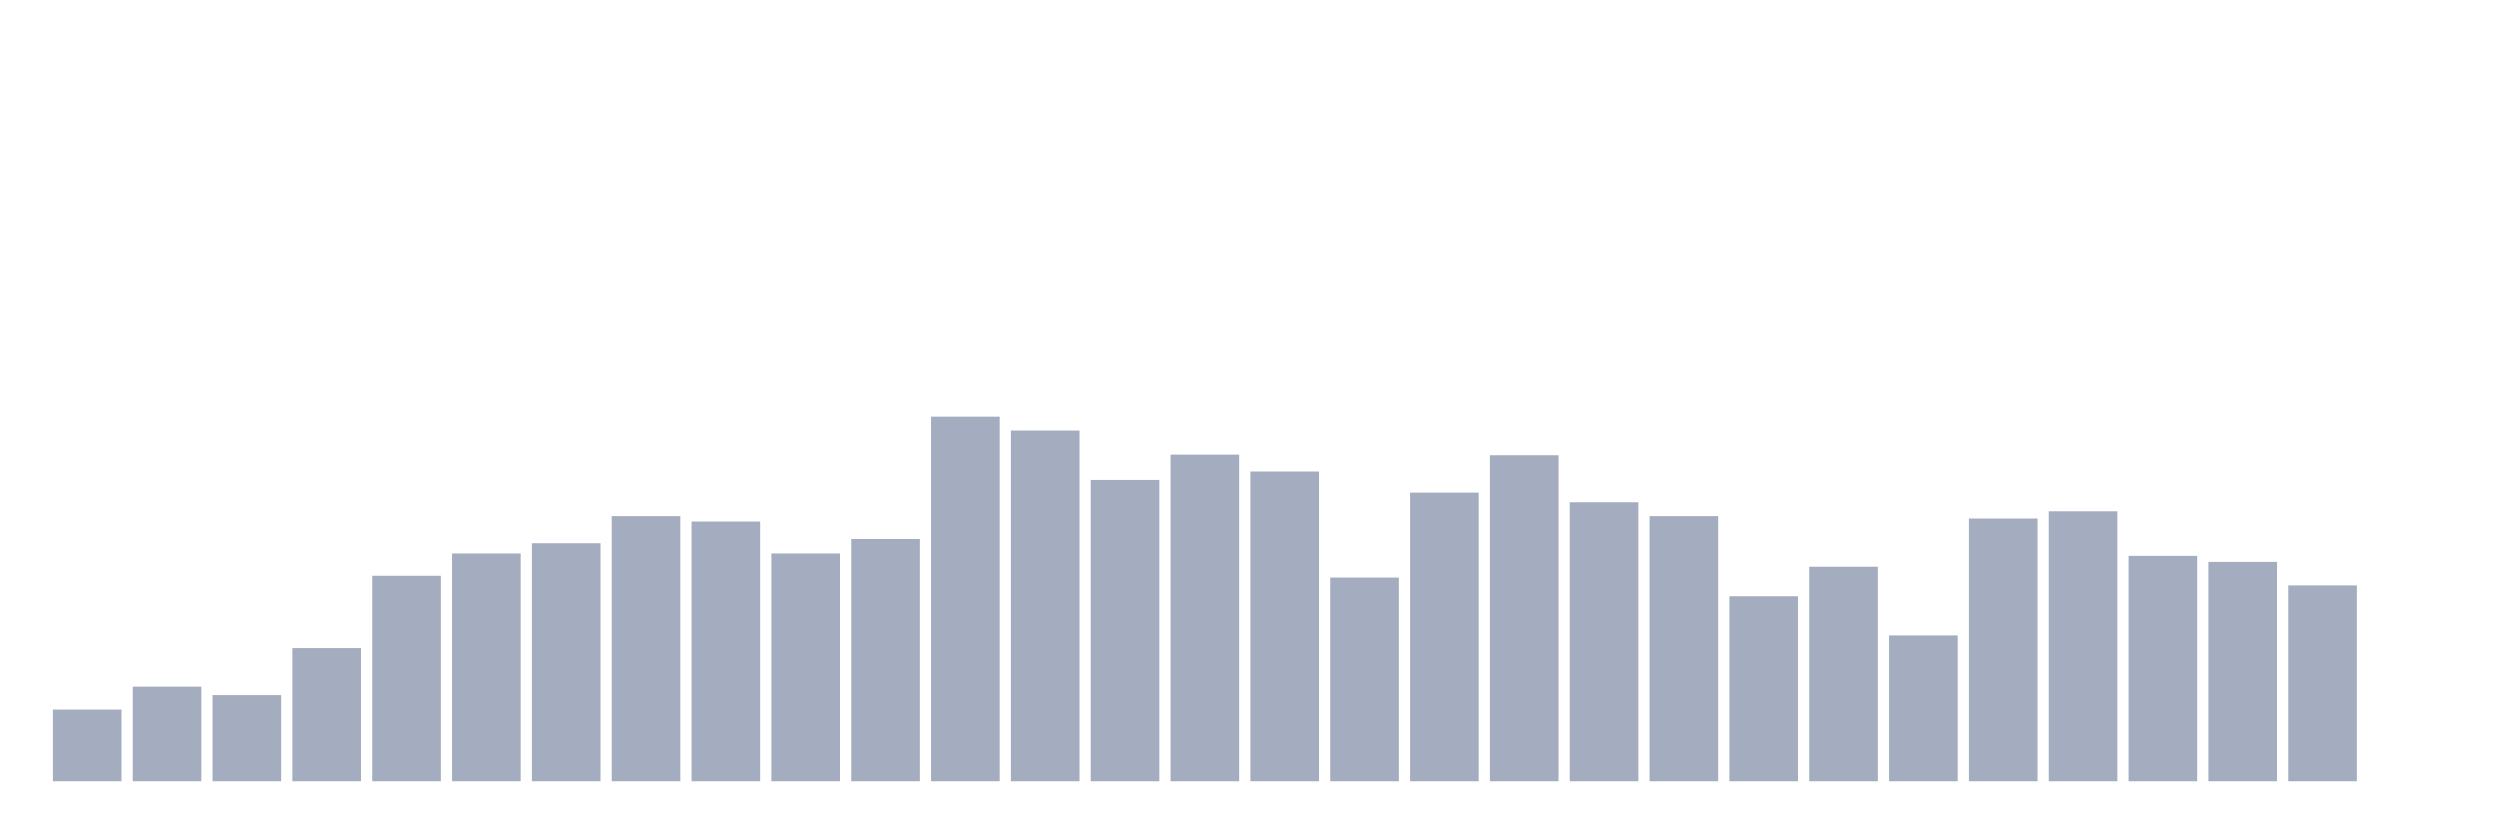 <svg xmlns="http://www.w3.org/2000/svg" viewBox="0 0 480 160"><g transform="translate(10,10)"><rect class="bar" x="0.153" width="13.175" y="126.231" height="13.769" fill="rgb(164,173,192)"></rect><rect class="bar" x="15.482" width="13.175" y="121.835" height="18.165" fill="rgb(164,173,192)"></rect><rect class="bar" x="30.81" width="13.175" y="123.455" height="16.545" fill="rgb(164,173,192)"></rect><rect class="bar" x="46.138" width="13.175" y="114.43" height="25.57" fill="rgb(164,173,192)"></rect><rect class="bar" x="61.466" width="13.175" y="100.545" height="39.455" fill="rgb(164,173,192)"></rect><rect class="bar" x="76.794" width="13.175" y="96.264" height="43.736" fill="rgb(164,173,192)"></rect><rect class="bar" x="92.123" width="13.175" y="94.298" height="45.702" fill="rgb(164,173,192)"></rect><rect class="bar" x="107.451" width="13.175" y="89.091" height="50.909" fill="rgb(164,173,192)"></rect><rect class="bar" x="122.779" width="13.175" y="90.132" height="49.868" fill="rgb(164,173,192)"></rect><rect class="bar" x="138.107" width="13.175" y="96.264" height="43.736" fill="rgb(164,173,192)"></rect><rect class="bar" x="153.436" width="13.175" y="93.488" height="46.512" fill="rgb(164,173,192)"></rect><rect class="bar" x="168.764" width="13.175" y="70" height="70" fill="rgb(164,173,192)"></rect><rect class="bar" x="184.092" width="13.175" y="72.661" height="67.339" fill="rgb(164,173,192)"></rect><rect class="bar" x="199.42" width="13.175" y="82.149" height="57.851" fill="rgb(164,173,192)"></rect><rect class="bar" x="214.748" width="13.175" y="77.289" height="62.711" fill="rgb(164,173,192)"></rect><rect class="bar" x="230.077" width="13.175" y="80.529" height="59.471" fill="rgb(164,173,192)"></rect><rect class="bar" x="245.405" width="13.175" y="100.893" height="39.107" fill="rgb(164,173,192)"></rect><rect class="bar" x="260.733" width="13.175" y="84.579" height="55.421" fill="rgb(164,173,192)"></rect><rect class="bar" x="276.061" width="13.175" y="77.405" height="62.595" fill="rgb(164,173,192)"></rect><rect class="bar" x="291.39" width="13.175" y="86.43" height="53.57" fill="rgb(164,173,192)"></rect><rect class="bar" x="306.718" width="13.175" y="89.091" height="50.909" fill="rgb(164,173,192)"></rect><rect class="bar" x="322.046" width="13.175" y="104.479" height="35.521" fill="rgb(164,173,192)"></rect><rect class="bar" x="337.374" width="13.175" y="98.81" height="41.19" fill="rgb(164,173,192)"></rect><rect class="bar" x="352.702" width="13.175" y="112" height="28" fill="rgb(164,173,192)"></rect><rect class="bar" x="368.031" width="13.175" y="89.554" height="50.446" fill="rgb(164,173,192)"></rect><rect class="bar" x="383.359" width="13.175" y="88.165" height="51.835" fill="rgb(164,173,192)"></rect><rect class="bar" x="398.687" width="13.175" y="96.727" height="43.273" fill="rgb(164,173,192)"></rect><rect class="bar" x="414.015" width="13.175" y="97.884" height="42.116" fill="rgb(164,173,192)"></rect><rect class="bar" x="429.344" width="13.175" y="102.397" height="37.603" fill="rgb(164,173,192)"></rect><rect class="bar" x="444.672" width="13.175" y="140" height="0" fill="rgb(164,173,192)"></rect></g></svg>